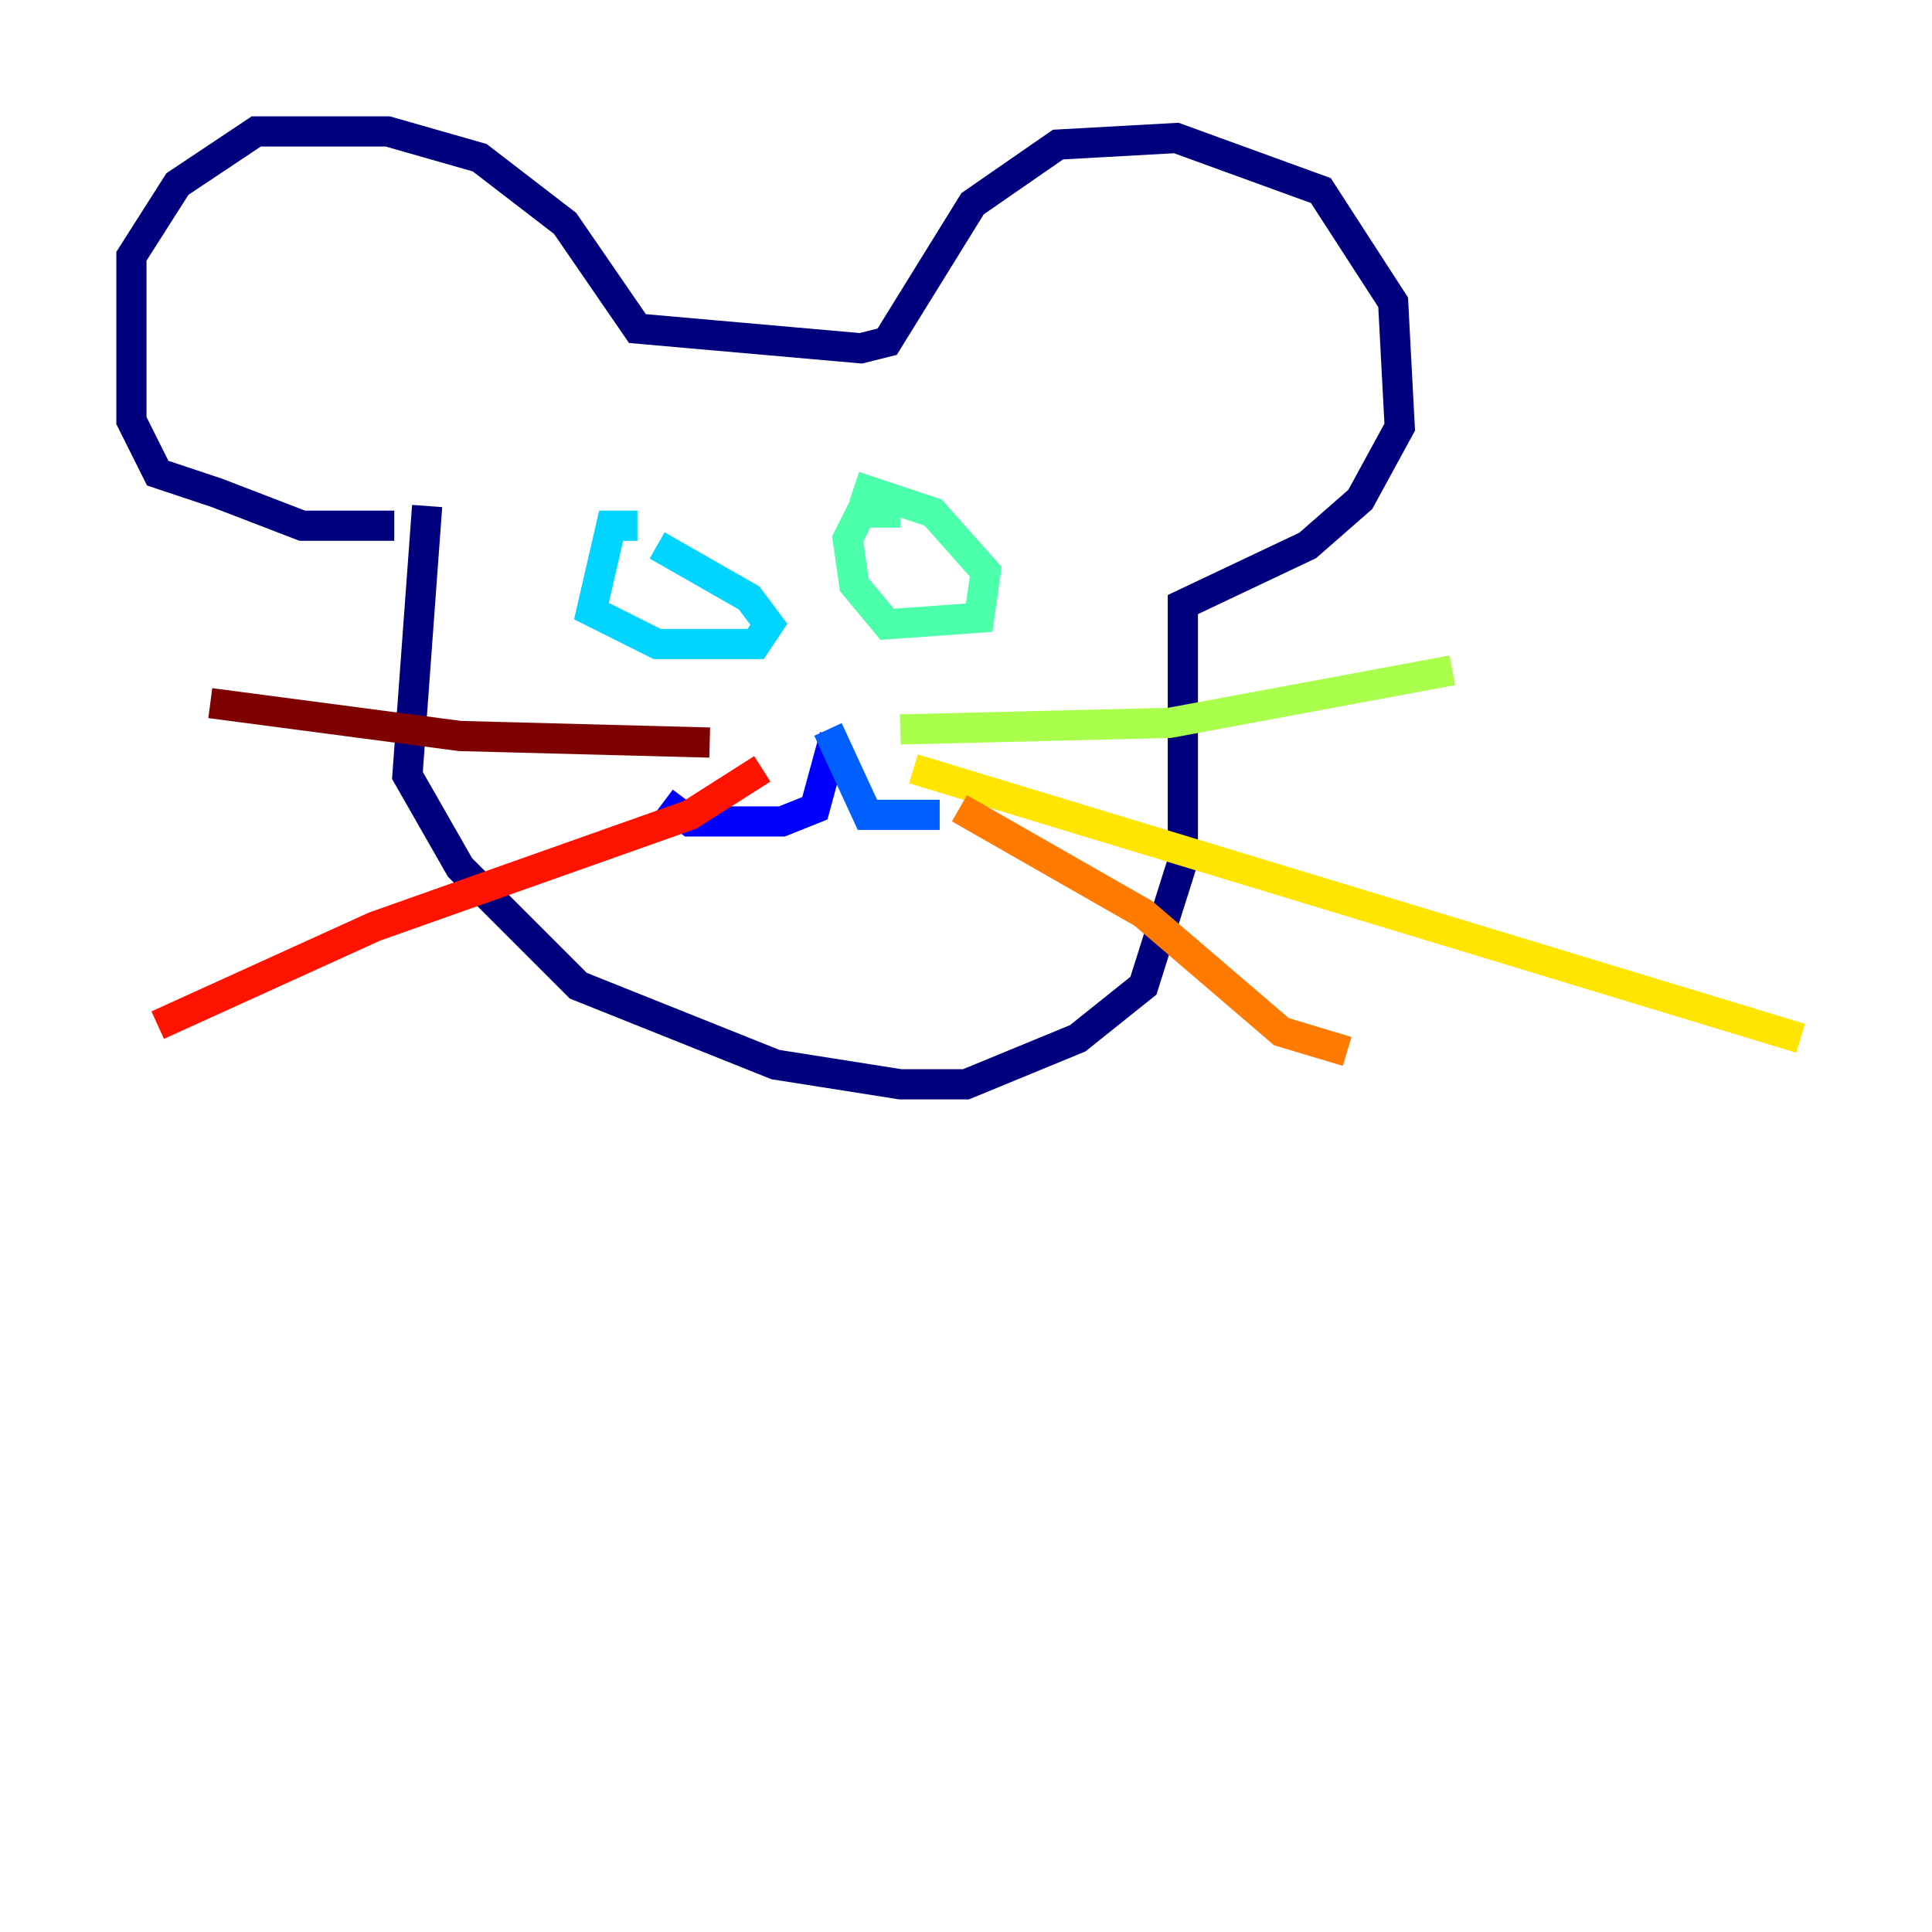 <?xml version="1.0" encoding="utf-8" ?>
<svg baseProfile="tiny" height="128" version="1.2" viewBox="0,0,128,128" width="128" xmlns="http://www.w3.org/2000/svg" xmlns:ev="http://www.w3.org/2001/xml-events" xmlns:xlink="http://www.w3.org/1999/xlink"><defs /><polyline fill="none" points="28.299,33.524 26.993,51.374 30.476,57.469 38.313,65.306 51.374,70.531 59.646,71.837 64.0,71.837 71.401,68.789 75.755,65.306 78.367,57.034 78.367,40.054 86.639,36.136 90.122,33.088 92.735,28.299 92.299,20.027 87.51,12.626 77.932,9.143 70.095,9.578 64.435,13.497 58.776,22.64 57.034,23.075 42.231,21.769 37.442,14.803 31.782,10.449 25.687,8.707 16.98,8.707 11.755,12.191 8.707,16.98 8.707,27.864 10.449,31.347 14.367,32.653 20.027,34.83 26.122,34.83" stroke="#00007f" stroke-width="2" /><polyline fill="none" points="55.292,48.762 53.986,53.551 51.809,54.422 45.714,54.422 43.973,53.116" stroke="#0000fe" stroke-width="2" /><polyline fill="none" points="54.857,48.327 57.469,53.986 62.258,53.986" stroke="#0060ff" stroke-width="2" /><polyline fill="none" points="42.231,34.83 40.49,34.83 39.184,40.49 43.537,42.667 50.068,42.667 50.939,41.361 49.633,39.619 43.537,36.136" stroke="#00d4ff" stroke-width="2" /><polyline fill="none" points="59.646,33.959 57.034,33.959 56.163,35.701 56.599,38.748 58.776,41.361 64.871,40.925 65.306,37.878 61.823,33.959 56.599,32.218" stroke="#4cffaa" stroke-width="2" /><polyline fill="none" points="59.646,48.327 77.497,47.891 96.218,44.408" stroke="#aaff4c" stroke-width="2" /><polyline fill="none" points="60.517,50.939 119.293,68.789" stroke="#ffe500" stroke-width="2" /><polyline fill="none" points="63.565,53.551 75.755,60.517 84.898,68.354 89.252,69.66" stroke="#ff7a00" stroke-width="2" /><polyline fill="none" points="50.503,50.939 45.714,53.986 24.816,61.388 10.449,67.918" stroke="#fe1200" stroke-width="2" /><polyline fill="none" points="47.02,49.197 30.476,48.762 13.932,46.585" stroke="#7f0000" stroke-width="2" /></svg>